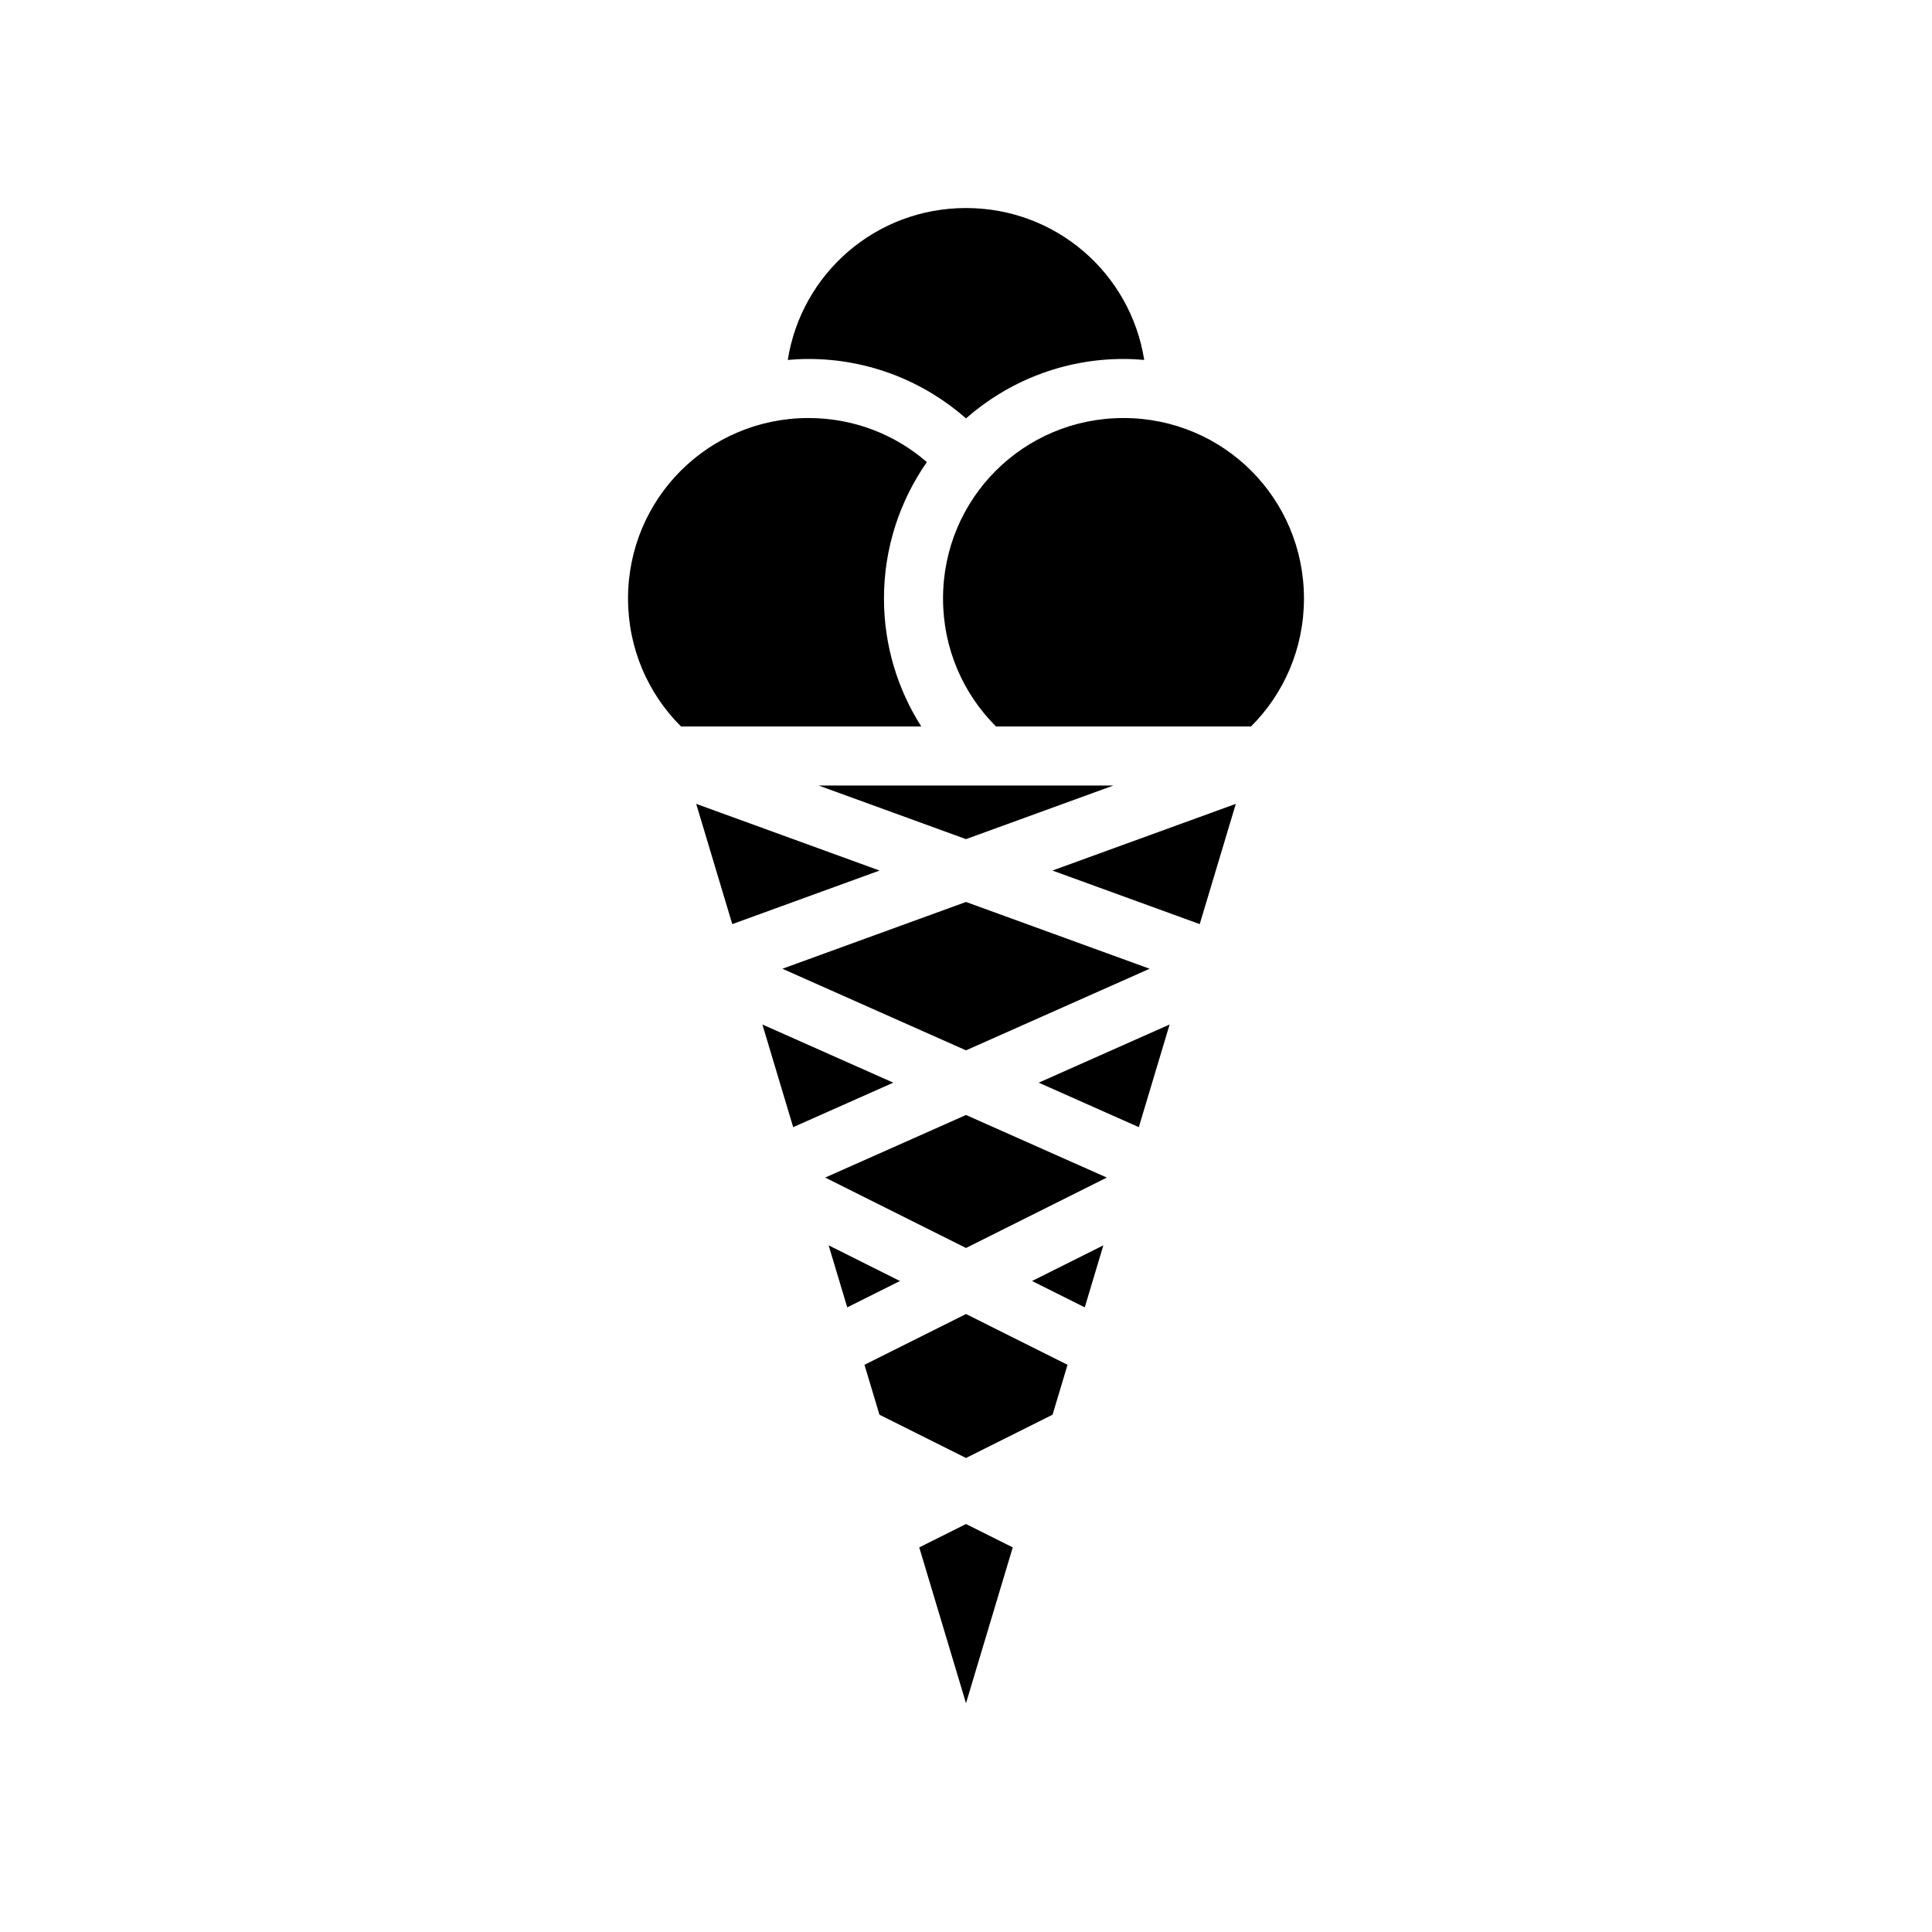 <svg xmlns="http://www.w3.org/2000/svg" width="100%" height="100%" viewBox="0 0 588.8 588.8"><path fill="currentColor" d="M294.4 63.4c-27.517 0-50.167 19.982-54.314 46.293C242.17 109.513 244.27 109.4 246.4 109.4c18.356 0 35.153 6.846 48 18.1C307.25 116.248 324.045 109.4 342.4 109.4c2.13 0 4.23 0.113 6.314 0.293C344.567 83.383 321.917 63.4 294.4 63.4z m-48 64c-30.482 0-55 24.518-55 55 0 15.277 6.16 29.055 16.14 39h73.225C273.583 210.104 269.4 196.73 269.4 182.4c0-15.433 4.844-29.762 13.07-41.574C272.828 132.46 260.233 127.4 246.4 127.4z m96 0c-30.482 0-55 24.518-55 55 0 15.277 6.16 29.055 16.14 39h77.72c9.98-9.945 16.14-23.723 16.14-39 0-30.482-24.518-55-55-55z m-92.912 112L294.4 255.732 339.312 239.4h-89.824z m-37.315 5.586l10.995 36.648 44.894-16.324-55.89-20.324z m164.454 0l-55.89 20.322 44.895 16.326 10.995-36.648zM294.4 274.886l-55.96 20.35 55.96 24.87 55.96-24.87-55.96-20.35z m-62.055 37.338l9.387 31.29 30.508-13.56-39.895-17.73z m124.11 0l-39.895 17.73 30.508 13.56 9.387-31.29zM294.4 339.804l-42.916 19.075L294.4 380.336l42.916-21.458L294.4 339.803z m-41.863 39.727l5.67 18.903L274.273 390.4l-21.736-10.87z m83.726 0L314.527 390.4l16.066 8.033 5.67-18.902zM294.4 400.464l-30.943 15.472 4.564 15.213 26.38 13.19 26.38-13.19 4.563-15.213L294.4 400.462z m0 64l-14.248 7.123L294.4 519.078l14.248-47.492L294.4 464.463z" /></svg>